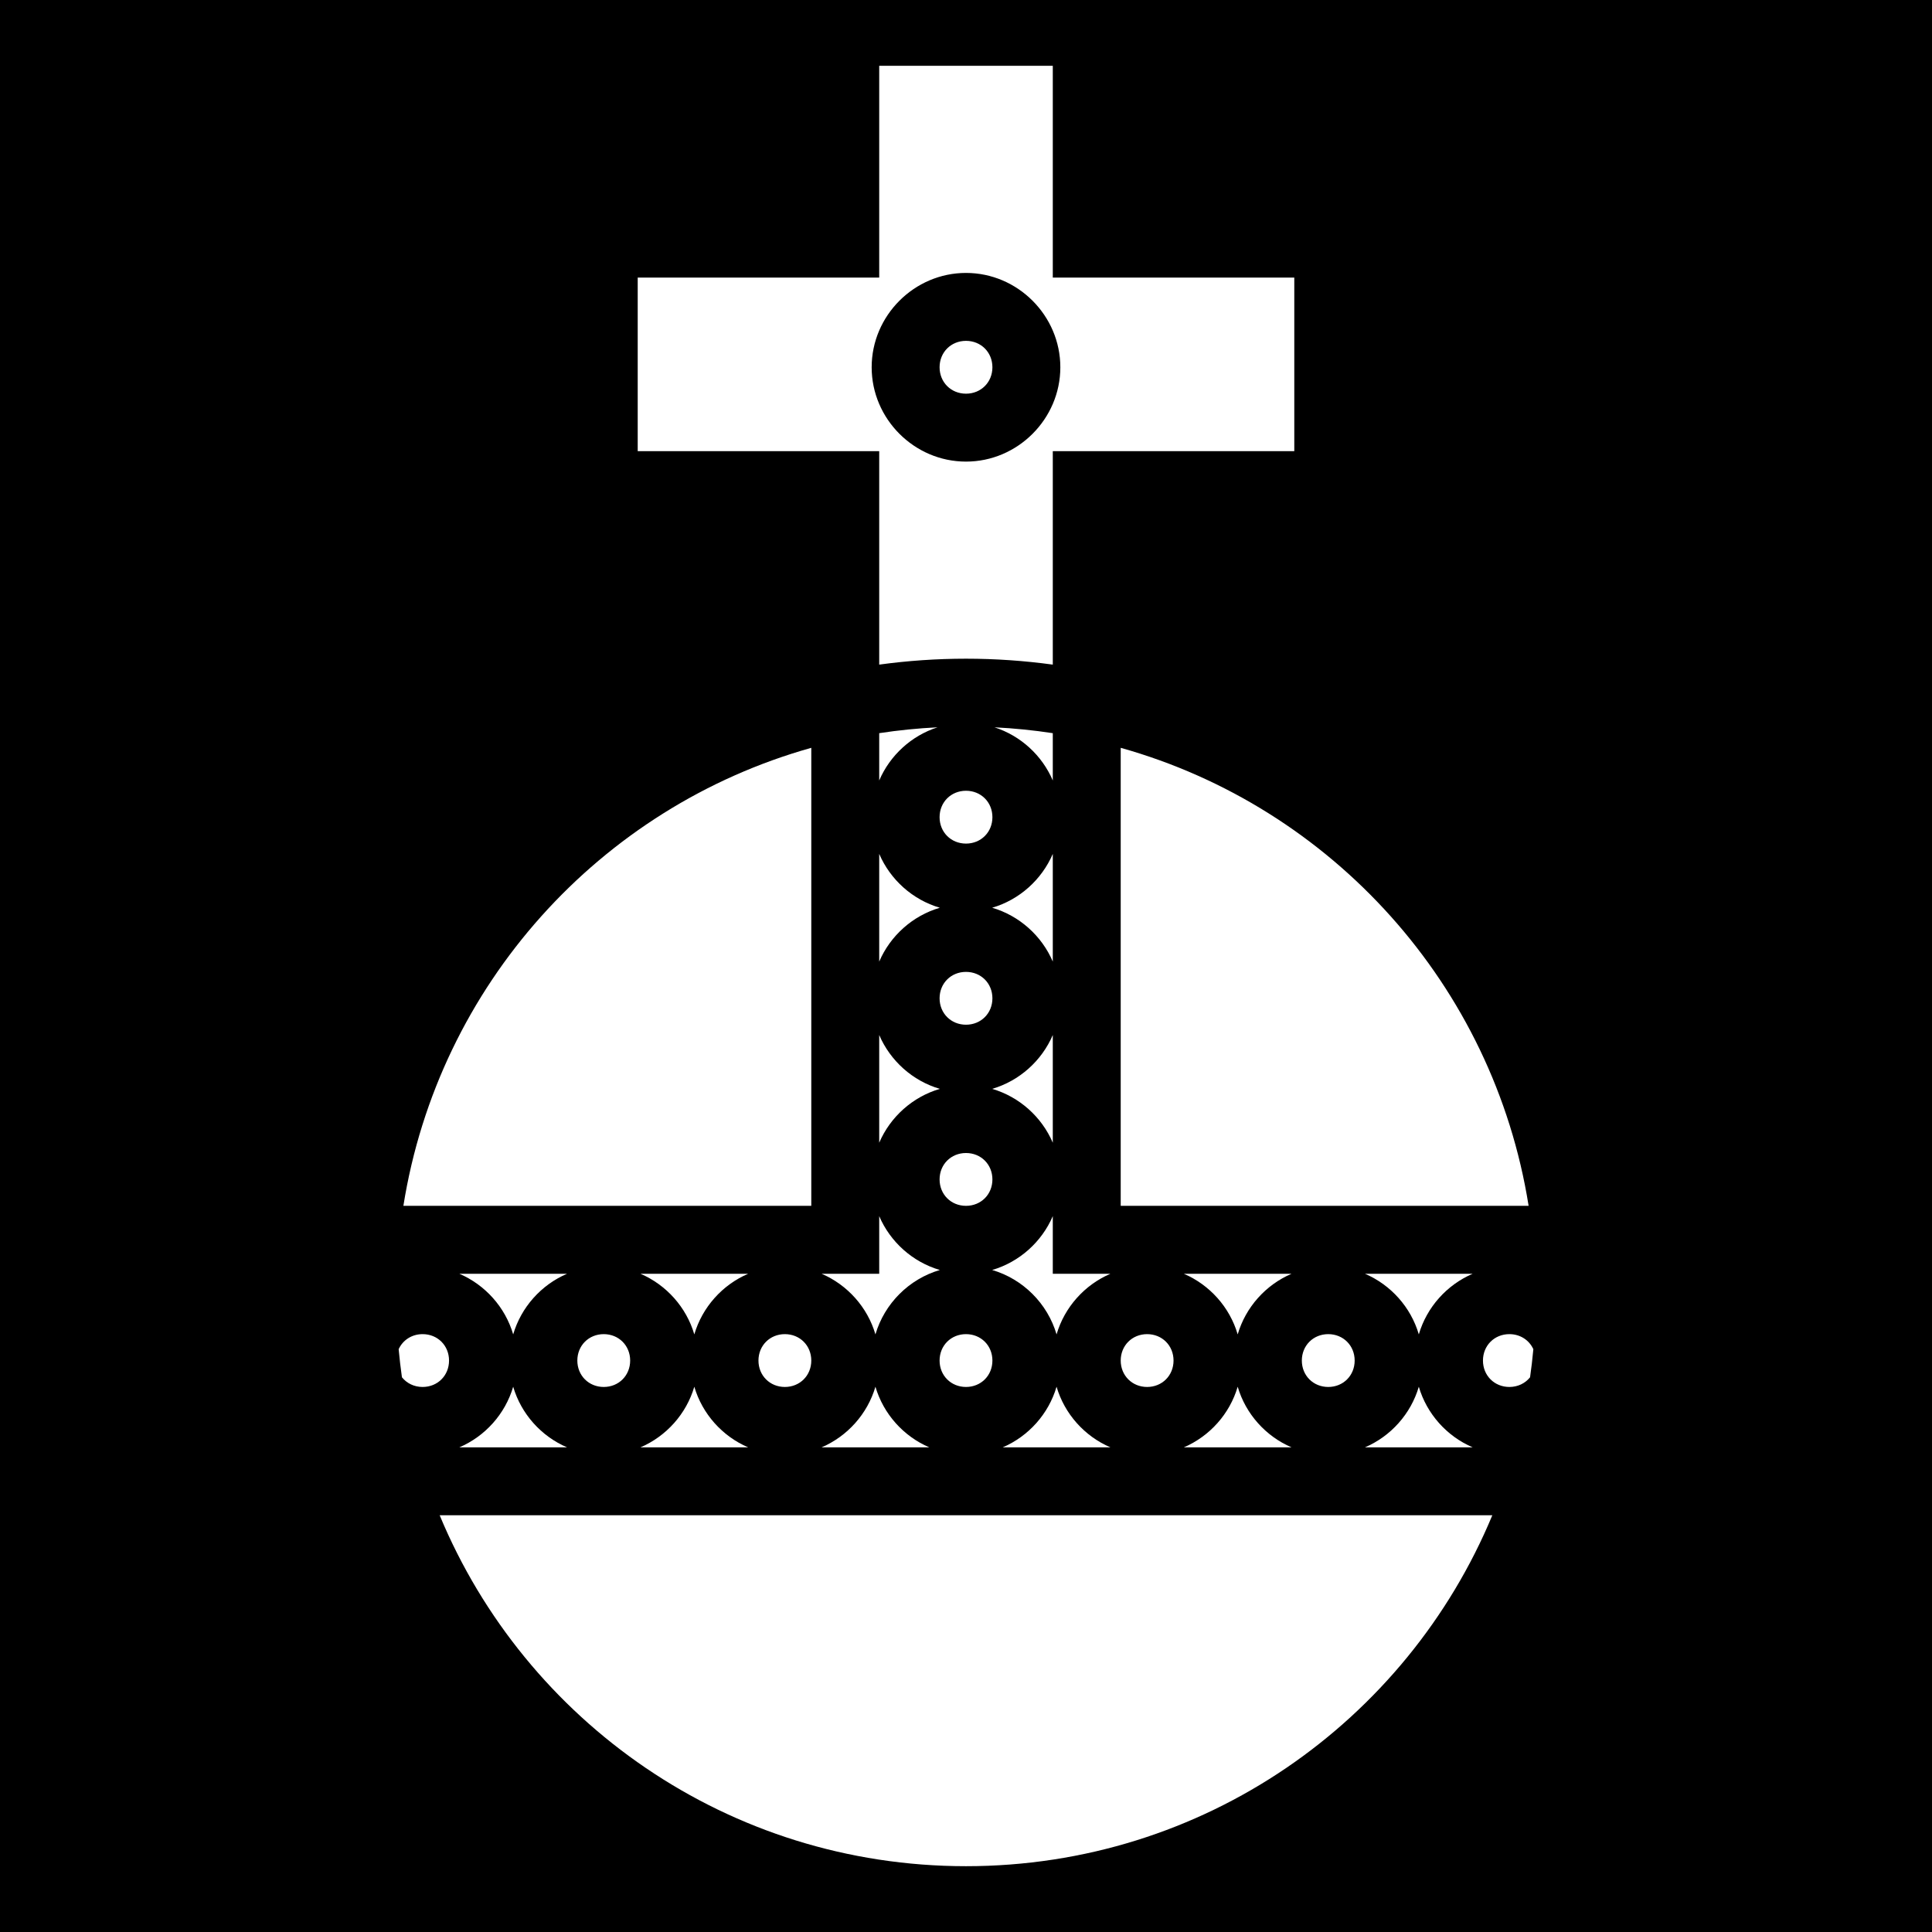 <svg xmlns="http://www.w3.org/2000/svg" viewBox="0 0 512 512" height="1em" width="1em">
  <path d="M0 0h512v512H0z"/>
  <path fill="#fff" d="M233 17.44v56.12h-64v46h64v56.57c7.523-1.028 15.2-1.57 23-1.57 7.8 0 15.477.542 23 1.57v-56.57h64v-46h-64V17.44h-46zm23 54.89c13.7 0 25 11.3 25 25s-11.3 25-25 25-25-11.3-25-25 11.3-25 25-25zm0 18c-3.973 0-7 3.027-7 7s3.027 7 7 7 7-3.027 7-7-3.027-7-7-7zm-7.545 102.416c-5.226.256-10.383.778-15.455 1.55v12.536c2.85-6.65 8.516-11.855 15.455-14.086zm15.09 0c6.94 2.23 12.605 7.437 15.455 14.086v-12.535c-5.072-.773-10.23-1.295-15.455-1.55zM215 198.18c-56.035 15.73-98.793 62.918-108.1 121.38H215V198.18zm82 0v121.38h108.1C395.793 261.1 353.035 213.91 297 198.18zm-41 11.38c-3.973 0-7 3.028-7 7 0 3.973 3.027 7 7 7s7-3.027 7-7c0-3.972-3.027-7-7-7zm-23 16.73v28.542c2.934-6.843 8.85-12.156 16.066-14.27-7.217-2.117-13.132-7.43-16.066-14.273zm46 0c-2.934 6.842-8.85 12.155-16.066 14.27 7.217 2.116 13.132 7.43 16.066 14.272V226.29zm-23 31.27c-3.973 0-7 3.028-7 7 0 3.973 3.027 7 7 7s7-3.027 7-7c0-3.972-3.027-7-7-7zm-23 16.73v28.542c2.934-6.843 8.85-12.156 16.066-14.27-7.217-2.117-13.132-7.43-16.066-14.273zm46 0c-2.934 6.842-8.85 12.155-16.066 14.27 7.217 2.116 13.132 7.43 16.066 14.272V274.29zm-23 31.27c-3.973 0-7 3.028-7 7 0 3.973 3.027 7 7 7s7-3.027 7-7c0-3.972-3.027-7-7-7zm-23 16.73v15.27h-15.27c6.842 2.934 12.155 8.85 14.27 16.067 2.395-8.173 8.894-14.67 17.066-17.066-7.217-2.115-13.132-7.428-16.066-14.27zm46 0c-2.934 6.842-8.85 12.155-16.066 14.27 8.172 2.396 14.67 8.894 17.066 17.067 2.115-7.217 7.428-13.133 14.27-16.066H279v-15.27zm-157.27 15.27c6.842 2.934 12.155 8.85 14.27 16.067 2.115-7.217 7.428-13.133 14.27-16.066h-28.54zm48 0c6.842 2.934 12.155 8.85 14.27 16.067 2.115-7.217 7.428-13.133 14.27-16.066h-28.54zm144 0c6.842 2.934 12.155 8.85 14.27 16.067 2.115-7.217 7.428-13.133 14.27-16.066h-28.54zm48 0c6.842 2.934 12.155 8.85 14.27 16.067 2.115-7.217 7.428-13.133 14.27-16.066h-28.54zm-249.73 16c-2.882 0-5.26 1.597-6.352 3.99.23 2.498.52 4.978.868 7.44 1.264 1.583 3.22 2.57 5.484 2.57 3.973 0 7-3.027 7-7 0-3.972-3.027-7-7-7zm48 0c-3.973 0-7 3.028-7 7 0 3.973 3.027 7 7 7s7-3.027 7-7c0-3.972-3.027-7-7-7zm48 0c-3.973 0-7 3.028-7 7 0 3.973 3.027 7 7 7s7-3.027 7-7c0-3.972-3.027-7-7-7zm48 0c-3.973 0-7 3.028-7 7 0 3.973 3.027 7 7 7s7-3.027 7-7c0-3.972-3.027-7-7-7zm48 0c-3.973 0-7 3.028-7 7 0 3.973 3.027 7 7 7s7-3.027 7-7c0-3.972-3.027-7-7-7zm48 0c-3.973 0-7 3.028-7 7 0 3.973 3.027 7 7 7s7-3.027 7-7c0-3.972-3.027-7-7-7zm48 0c-3.973 0-7 3.028-7 7 0 3.973 3.027 7 7 7 2.265 0 4.22-.987 5.484-2.57.35-2.462.64-4.942.868-7.44-1.093-2.393-3.47-3.99-6.352-3.99zm-264 13.934c-2.115 7.217-7.428 13.133-14.27 16.067h28.54c-6.842-2.933-12.155-8.85-14.27-16.066zm48 0c-2.115 7.217-7.428 13.133-14.27 16.067h28.54c-6.842-2.933-12.155-8.85-14.27-16.066zm48 0c-2.115 7.217-7.428 13.133-14.27 16.067h28.54c-6.842-2.933-12.155-8.85-14.27-16.066zm48 0c-2.115 7.217-7.428 13.133-14.27 16.067h28.54c-6.842-2.933-12.155-8.85-14.27-16.066zm48 0c-2.115 7.217-7.428 13.133-14.27 16.067h28.54c-6.842-2.933-12.155-8.85-14.27-16.066zm48 0c-2.115 7.217-7.428 13.133-14.27 16.067h28.54c-6.842-2.933-12.155-8.85-14.27-16.066zM116.518 401.56c22.702 54.647 76.542 93 139.482 93s116.78-38.353 139.482-93H116.518z"/>
</svg>
